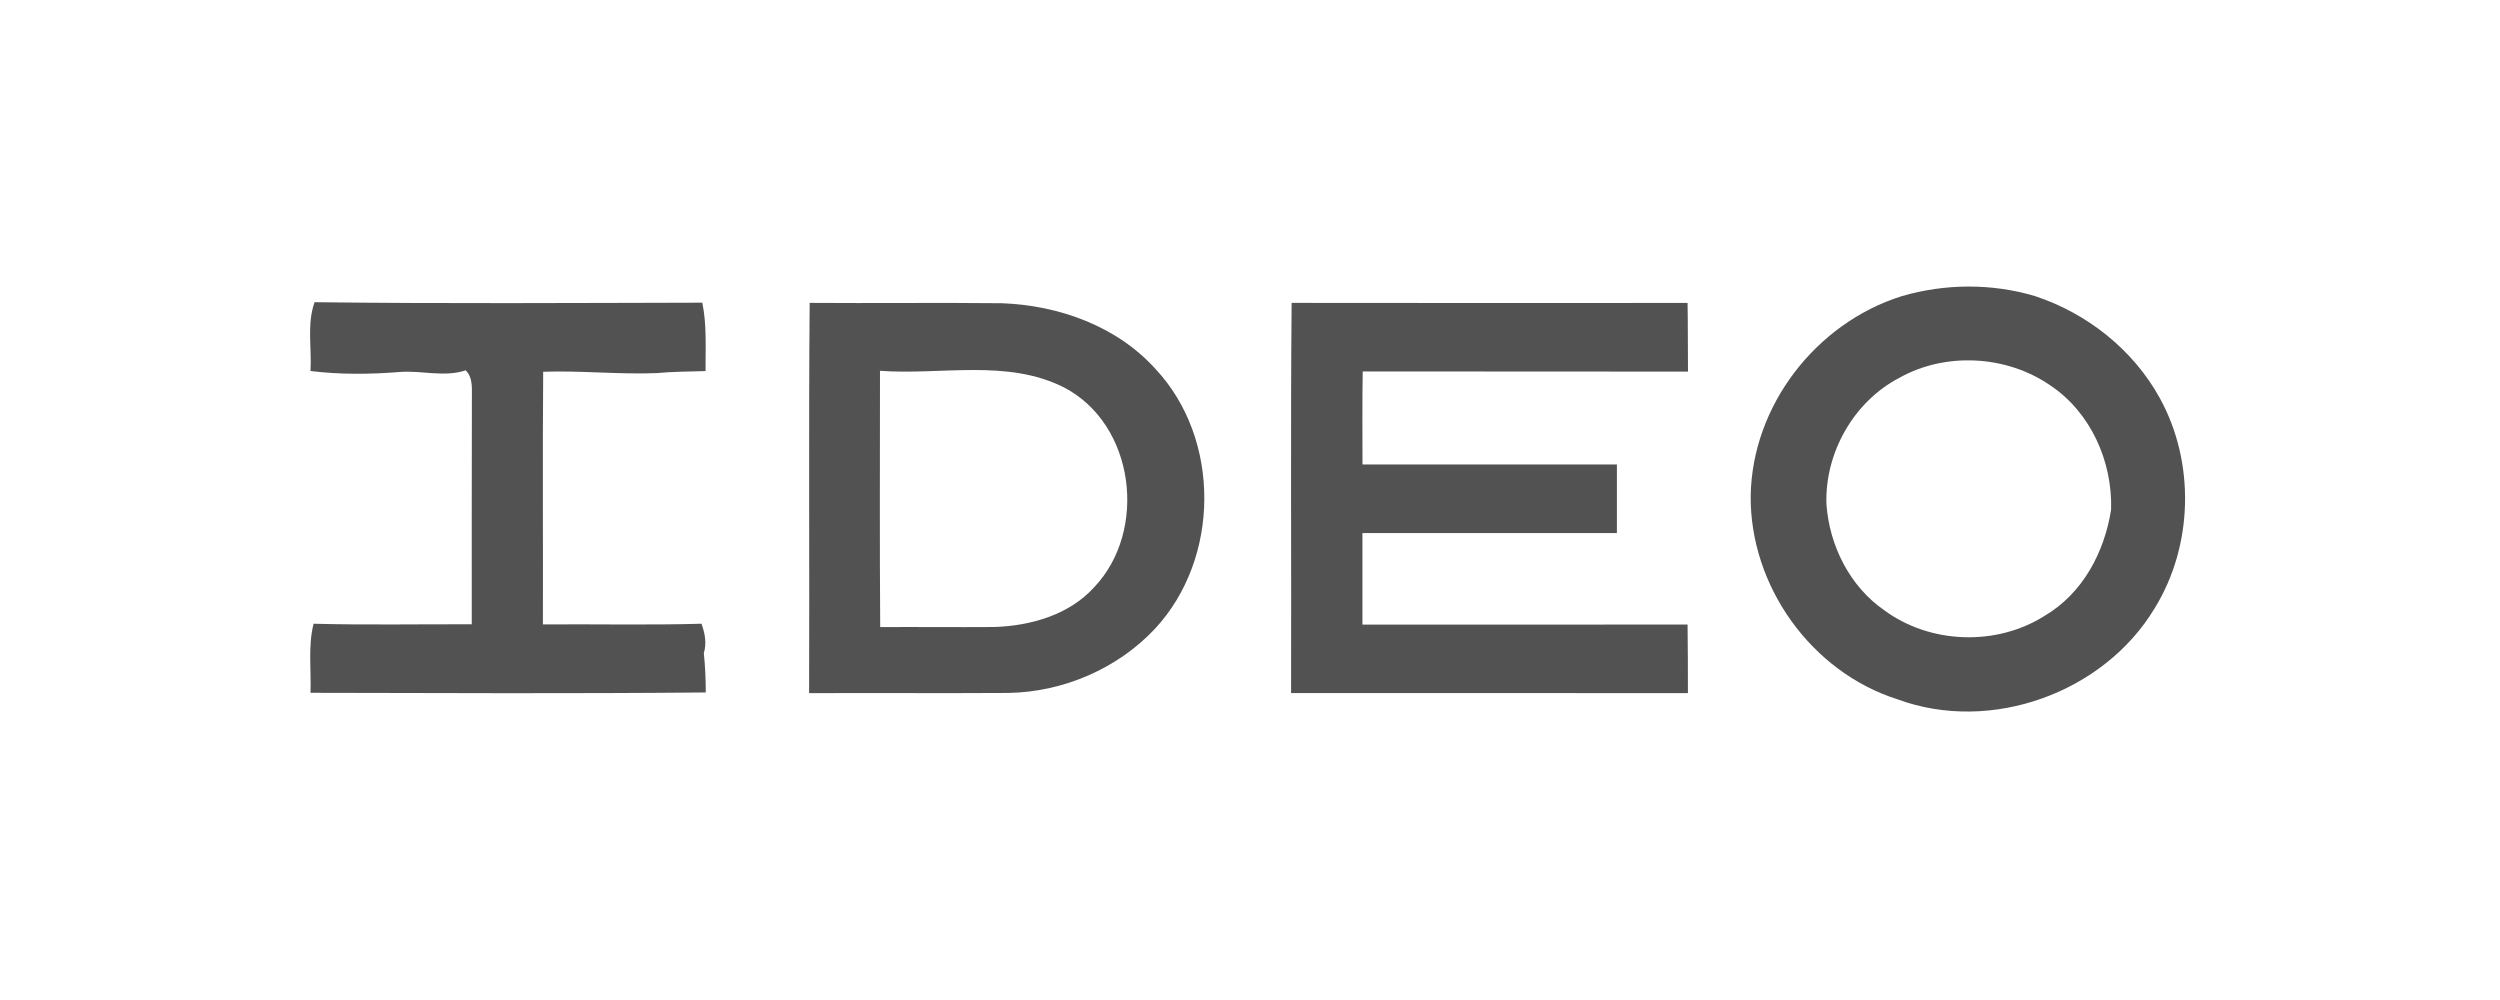 <svg width="200" height="80" viewBox="0 0 200 80" fill="none" xmlns="http://www.w3.org/2000/svg">
<path d="M152.135 23.694C155.601 22.682 159.338 22.655 162.804 23.689C166.992 25.073 170.662 27.99 172.784 31.847C175.622 36.996 175.462 43.65 172.376 48.656C168.315 55.419 159.282 58.702 151.815 55.95C144.888 53.761 139.989 46.862 140.055 39.666C140.166 32.471 145.258 25.856 152.135 23.694ZM151.964 30.217C148.283 32.126 145.968 36.263 146.117 40.35C146.354 43.655 147.985 46.922 150.757 48.831C154.422 51.529 159.718 51.704 163.564 49.269C166.617 47.48 168.364 44.164 168.888 40.766C169.004 36.903 167.246 32.947 163.956 30.786C160.478 28.422 155.645 28.159 151.964 30.217Z" fill="#525253"/>
<path d="M24.84 29.68C24.95 27.847 24.537 25.938 25.165 24.176C35.503 24.302 45.847 24.236 56.185 24.214C56.554 26.014 56.433 27.858 56.444 29.686C55.132 29.724 53.815 29.73 52.504 29.85C49.484 29.965 46.475 29.637 43.455 29.741C43.4 36.476 43.45 43.217 43.433 49.953C47.66 49.92 51.892 50.019 56.119 49.898C56.394 50.664 56.549 51.447 56.306 52.251C56.416 53.296 56.461 54.347 56.461 55.397C45.924 55.496 35.382 55.447 24.84 55.425C24.906 53.581 24.63 51.704 25.088 49.898C29.303 50.008 33.525 49.931 37.74 49.942C37.746 43.956 37.729 37.97 37.751 31.984C37.729 31.174 37.884 30.255 37.255 29.626C35.547 30.2 33.762 29.626 32.015 29.757C29.623 29.948 27.22 29.976 24.84 29.68Z" fill="#525253"/>
<path d="M64.728 55.452C64.767 45.045 64.684 34.638 64.773 24.231C69.898 24.269 75.028 24.203 80.159 24.258C84.716 24.428 89.356 26.091 92.448 29.527C97.683 35.13 97.617 44.662 92.42 50.276C89.422 53.493 85.047 55.37 80.644 55.436C75.337 55.469 70.03 55.43 64.728 55.452ZM70.416 50.166C73.452 50.15 76.494 50.183 79.531 50.161C82.446 50.068 85.521 49.198 87.532 46.982C91.842 42.446 90.8 33.937 85.107 30.988C80.561 28.695 75.282 30.025 70.399 29.664C70.399 36.498 70.366 43.332 70.416 50.166Z" fill="#525253"/>
<path d="M103.33 24.231C113.888 24.247 124.447 24.241 135.006 24.236C135.039 26.064 135.022 27.897 135.039 29.73C126.365 29.708 117.691 29.73 109.017 29.719C108.978 32.197 108.995 34.676 109 37.16C115.784 37.155 122.568 37.16 129.352 37.155C129.352 38.988 129.352 40.815 129.352 42.643C122.562 42.643 115.779 42.643 108.995 42.643C108.995 45.083 108.995 47.524 108.995 49.969C117.663 49.969 126.337 49.969 135.006 49.964C135.033 51.792 135.028 53.619 135.033 55.452C124.453 55.441 113.872 55.447 103.286 55.447C103.319 45.039 103.236 34.638 103.33 24.231Z" fill="#525253"/>
</svg>
